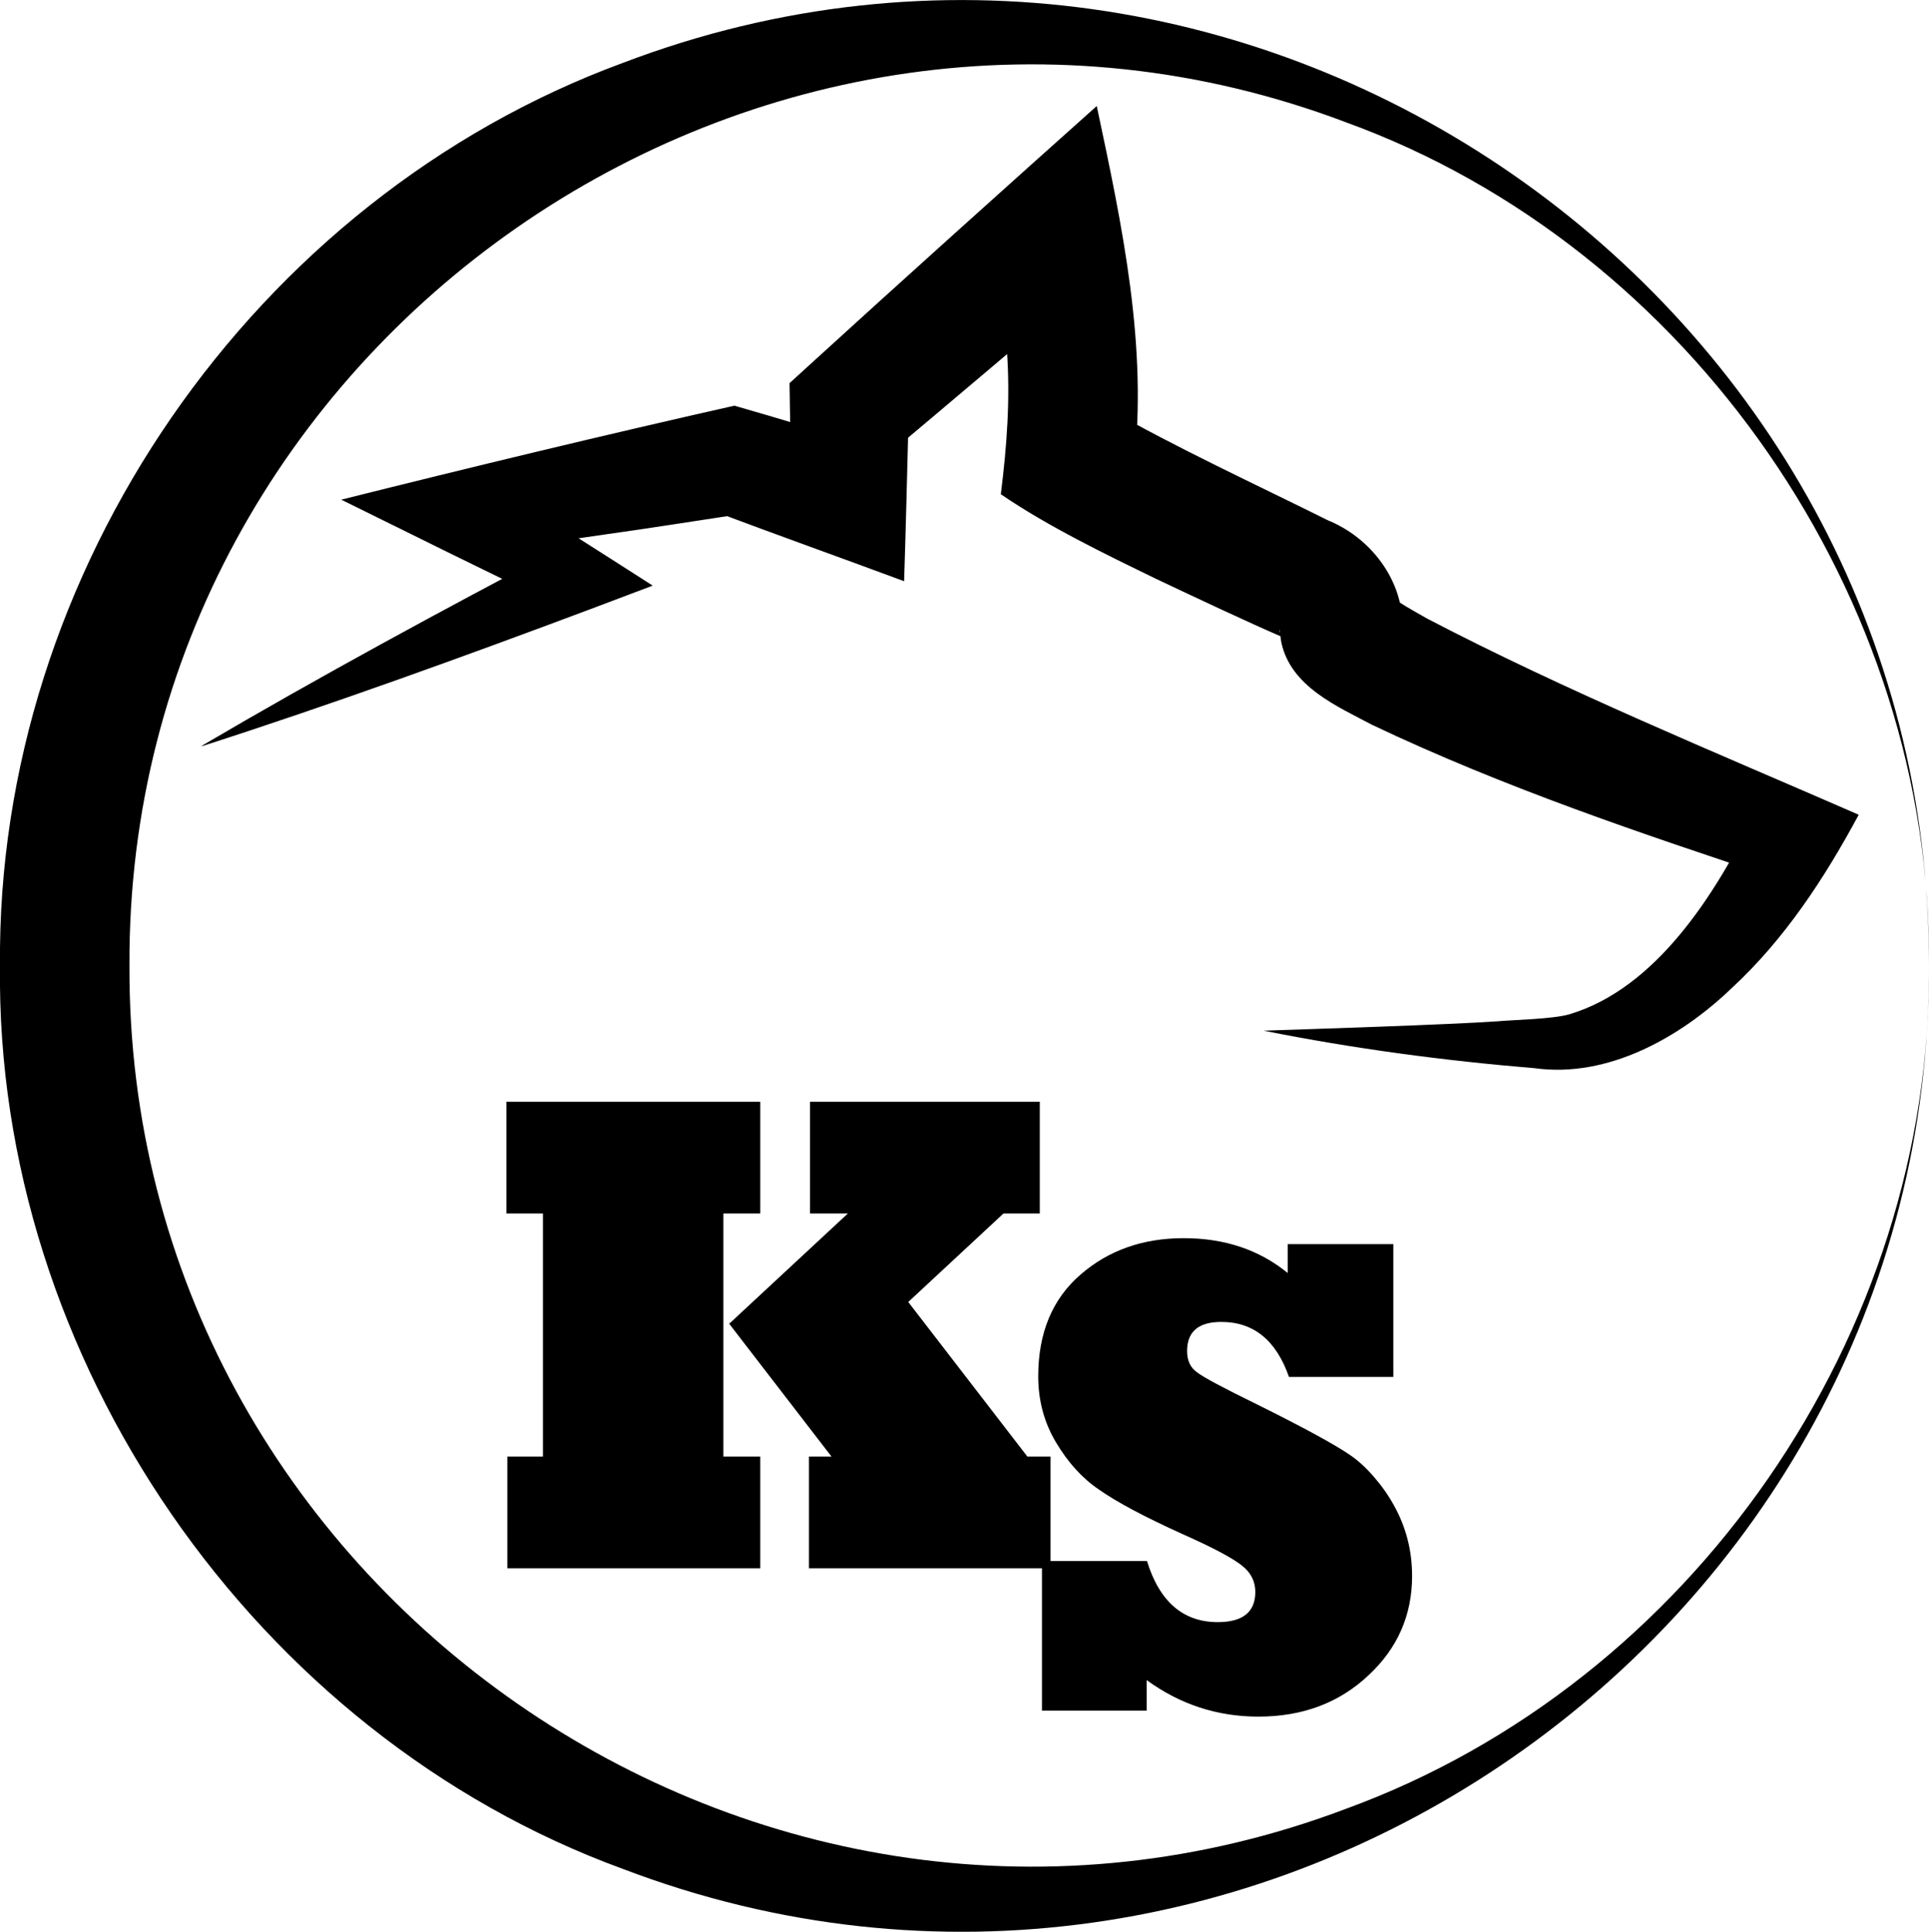 <svg id="Layer_2" viewBox="0 0 149.01 149.23">
    <defs>
        <style>.cls-1{fill:#231f20;}.cls-1,.cls-2{stroke:#937341;stroke-miterlimit:10;stroke-width:10px;}.cls-3,.cls-2{fill:#937341;}</style>
    </defs>
    <path class="cls-3" d="M15.61,57.6c9.03-5.31,18.67-10.53,27.93-15.39,0,0-.2,4.68-.2,4.68-5.21-2.44-11.78-5.74-16.98-8.29,9.94-2.49,20.42-5.02,30.37-7.26,3.44,.98,6.86,2.04,10.28,3.07,0,0-5.81,4.19-5.81,4.19-.07-2.33-.14-4.67-.18-7l-.03-2,1.6-1.46c6.51-5.95,15.57-14.09,22.13-19.95,1.94,9.14,3.99,18.62,2.84,28.03,0,0-2.18-4.77-2.18-4.77,5.43,3.12,11.65,5.98,17.27,8.78,0,0-.51-.2-.51-.2,3.43,1.19,6.17,4.49,6.2,8.23,0,0,0,.18,0,.18,0,.03,0,.11,0,.14,0-.84-.33-2-.99-2.62,.69,.62,1.91,1.26,2.9,1.83,10.69,5.58,22.21,10.3,33.33,15.15-2.64,4.91-5.73,9.63-9.84,13.42-3.93,3.77-9.53,6.94-15.18,6.16-7.02-.58-14.05-1.52-20.95-2.9,3.92-.13,14.2-.46,18-.72,1.46-.13,4.28-.17,5.6-.54,6.7-1.99,11.27-9.23,14.26-15.31,0,0,1.92,4.86,1.92,4.86-10.68-3.54-21.15-7.05-31.39-11.91-2.69-1.43-6.29-2.95-7.02-6.37-.06-.31-.1-.73-.11-1-.03,.07,0,.12,0,.21,.04,.11,.08,.24,.12,.3,.04,.06,.06,.07,.02,.05l-.07-.03c-2.4-1.03-6.59-3-9.59-4.42-3.91-1.9-8.4-4.07-12.04-6.56,.46-3.68,.75-7.36,.46-11.24-.17-2.72-.54-5.7-1-8.34,0,0,8.08,2.74,8.08,2.74-4.01,3.46-12.16,10.34-16.22,13.75,0,0,1.57-3.45,1.57-3.45-.1,3.92-.23,9.28-.36,13.26-4.57-1.7-10-3.64-14.54-5.35,0,0,2.07,.14,2.07,.14-3.53,.53-7.05,1.1-10.58,1.59-3.53,.51-7.06,1.03-10.59,1.5l.96-5.95c4.23,2.64,9.02,5.69,13.26,8.41,0,0-4.74,1.79-4.74,1.79-9.79,3.67-20.11,7.41-30.07,10.61h0Z"/>
    <polygon class="cls-2" points="61.88 34.44 63.11 35.22 63.29 33.78 61.88 34.44 63.11 35.22 63.29 33.78 61.88 34.44"/>
    <path class="cls-1" d="M63.19,35.4l-1.53-.97,1.75-.83-.22,1.79Zm-1.09-.94l.93,.58,.13-1.09-1.06,.5Z"/>
    <path class="cls-3" d="M149,74.6c.34-28.36-18.42-55.49-45.02-65.15C58.75-7.68,9.77,26.53,10,74.6c-.2,48.05,48.75,82.24,93.98,65.13,26.69-9.75,45.3-36.66,45.02-65.13h0Zm0,0c.24,51.6-52.4,88.27-100.9,69.77C19.66,133.98-.38,104.94,0,74.6-.29,44.15,19.58,15.36,48.11,4.86c48.49-18.48,101.13,18.15,100.89,69.75h0Z"/>
    <path class="cls-3" d="M58.73,121.15h-19.54v-8.63h2.75v-18.78h-2.82v-8.63h19.61v8.63h-2.85v18.78h2.85v8.63Zm22.41,0h-18.65v-8.63h1.74l-7.9-10.26,9.17-8.52h-2.93v-8.63h17.75v8.63h-2.8l-7.36,6.84,9.2,11.94h1.79v8.63Z"/>
    <path class="cls-3" d="M88.6,132.15h-8.11v-11.56h8.11c.97,3.14,2.79,4.72,5.47,4.72,1.93,0,2.9-.78,2.9-2.33,0-.81-.34-1.49-1.01-2.02-.73-.59-2.25-1.4-4.59-2.44-2.94-1.33-5.1-2.48-6.48-3.45-1.3-.88-2.4-2.1-3.32-3.65-.92-1.54-1.37-3.24-1.37-5.1,0-3.35,1.09-5.97,3.26-7.85,2.16-1.88,4.82-2.82,7.98-2.82s5.84,.9,8.03,2.69v-2.23h8.16v10.26h-8.06c-.99-2.83-2.73-4.25-5.23-4.25-1.76,0-2.64,.75-2.64,2.25,0,.73,.25,1.27,.75,1.63,.48,.38,2.05,1.22,4.69,2.51,3.54,1.76,5.91,3.05,7.1,3.86,.6,.4,1.22,.95,1.85,1.67s1.15,1.46,1.57,2.22c.95,1.69,1.42,3.52,1.42,5.49,0,3.02-1.12,5.58-3.37,7.67-2.25,2.12-5.08,3.19-8.5,3.19-3.18,0-6.05-.94-8.63-2.82v2.36Z"/>
</svg>